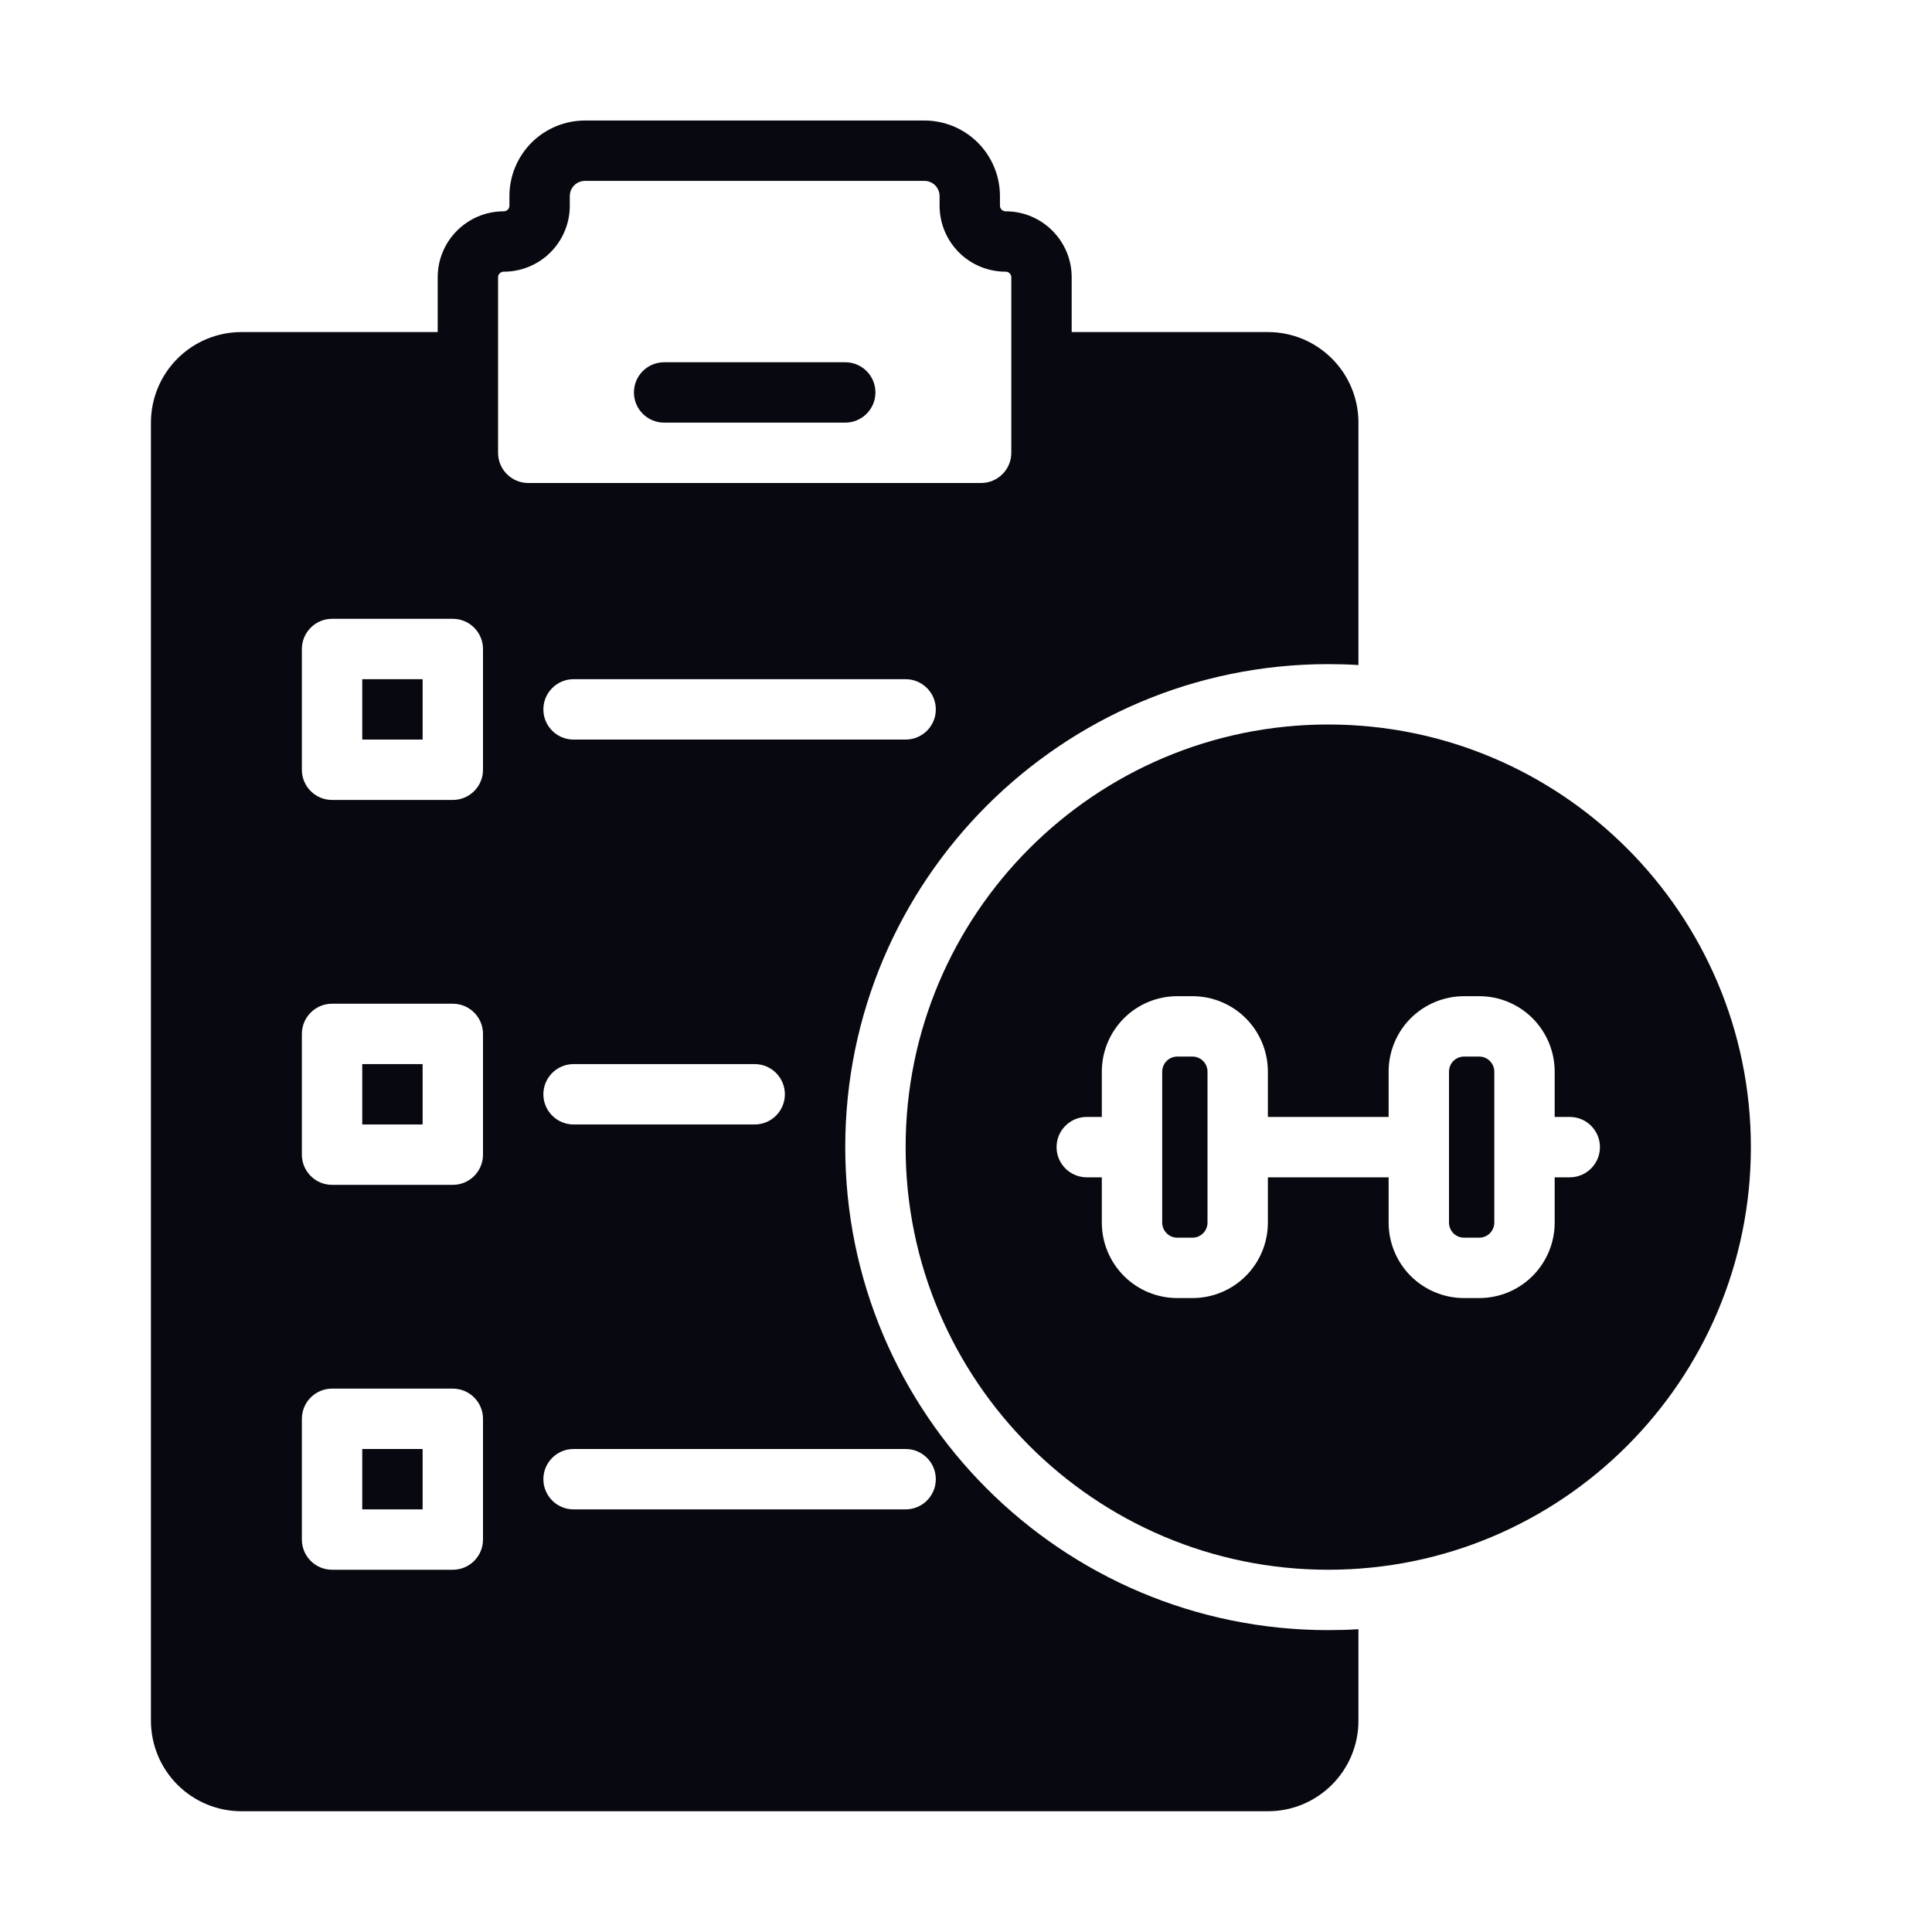 <svg width="40" height="40" viewBox="0 0 40 40" fill="none" xmlns="http://www.w3.org/2000/svg">
<path fill-rule="evenodd" clip-rule="evenodd" d="M28.125 33.731C27.918 33.744 27.71 33.75 27.5 33.75C21.981 33.75 17.5 29.269 17.5 23.75C17.5 18.231 21.981 13.75 27.5 13.75C27.71 13.75 27.918 13.756 28.125 13.769V8.75C28.125 7.714 27.286 6.875 26.25 6.875H22.188V5.741C22.188 4.987 21.576 4.375 20.821 4.375H20.819C20.789 4.375 20.759 4.362 20.737 4.341C20.716 4.319 20.703 4.289 20.703 4.259V4.06C20.703 3.645 20.538 3.247 20.245 2.953C19.951 2.66 19.553 2.495 19.138 2.495C17.427 2.495 13.823 2.495 12.112 2.495C11.697 2.495 11.299 2.66 11.005 2.953C10.712 3.247 10.547 3.645 10.547 4.06V4.259C10.547 4.289 10.534 4.319 10.513 4.341C10.491 4.362 10.461 4.375 10.431 4.375H10.429C9.674 4.375 9.062 4.987 9.062 5.741V6.875H5C4.503 6.875 4.026 7.072 3.674 7.424C3.322 7.776 3.125 8.252 3.125 8.75V35.625C3.125 36.123 3.322 36.599 3.674 36.951C4.026 37.303 4.503 37.5 5 37.5H26.25C27.286 37.5 28.125 36.661 28.125 35.625V33.731ZM10 29.375C10 29.03 9.72 28.75 9.375 28.75H6.875C6.53 28.75 6.25 29.03 6.25 29.375V31.875C6.25 32.22 6.53 32.5 6.875 32.5H9.375C9.72 32.5 10 32.22 10 31.875V29.375ZM8.75 30V31.25H7.5V30H8.75ZM11.875 31.25H18.75C19.095 31.25 19.375 30.97 19.375 30.625C19.375 30.28 19.095 30 18.75 30H11.875C11.53 30 11.25 30.28 11.25 30.625C11.25 30.97 11.53 31.25 11.875 31.25ZM10 21.406C10 21.061 9.72 20.781 9.375 20.781H6.875C6.53 20.781 6.25 21.061 6.25 21.406V23.906C6.25 24.251 6.53 24.531 6.875 24.531H9.375C9.72 24.531 10 24.251 10 23.906V21.406ZM8.75 22.031V23.281H7.5V22.031H8.75ZM11.875 23.281H15.625C15.97 23.281 16.25 23.001 16.25 22.656C16.25 22.311 15.97 22.031 15.625 22.031H11.875C11.53 22.031 11.25 22.311 11.25 22.656C11.25 23.001 11.53 23.281 11.875 23.281ZM10 13.438C10 13.092 9.72 12.812 9.375 12.812H6.875C6.53 12.812 6.25 13.092 6.25 13.438V15.938C6.25 16.282 6.53 16.562 6.875 16.562H9.375C9.72 16.562 10 16.282 10 15.938V13.438ZM8.75 14.062V15.312H7.5V14.062H8.75ZM11.875 15.312H18.75C19.095 15.312 19.375 15.033 19.375 14.688C19.375 14.342 19.095 14.062 18.75 14.062H11.875C11.53 14.062 11.25 14.342 11.25 14.688C11.25 15.033 11.53 15.312 11.875 15.312ZM20.819 5.625H20.821C20.886 5.625 20.938 5.677 20.938 5.741V9.375C20.938 9.72 20.657 10 20.312 10H10.938C10.592 10 10.312 9.72 10.312 9.375V5.741C10.312 5.677 10.364 5.625 10.429 5.625H10.431C10.793 5.625 11.141 5.481 11.397 5.225C11.653 4.969 11.797 4.621 11.797 4.259V4.06C11.797 3.976 11.83 3.896 11.889 3.837C11.948 3.778 12.028 3.745 12.112 3.745H19.138C19.222 3.745 19.302 3.778 19.361 3.837C19.42 3.896 19.453 3.976 19.453 4.06V4.259C19.453 4.621 19.597 4.969 19.853 5.225C20.109 5.481 20.457 5.625 20.819 5.625ZM13.75 8.75H17.5C17.845 8.75 18.125 8.47 18.125 8.125C18.125 7.78 17.845 7.5 17.5 7.5H13.75C13.405 7.5 13.125 7.78 13.125 8.125C13.125 8.47 13.405 8.75 13.75 8.75Z" fill="#080910"/>
<path fill-rule="evenodd" clip-rule="evenodd" d="M27.5 15C32.329 15 36.25 18.921 36.25 23.75C36.25 28.579 32.329 32.5 27.5 32.5C22.671 32.5 18.75 28.579 18.75 23.75C18.75 18.921 22.671 15 27.5 15ZM26.25 24.375H28.75V25.312C28.75 25.727 28.914 26.124 29.207 26.418C29.501 26.711 29.898 26.875 30.312 26.875H30.625C31.039 26.875 31.437 26.711 31.73 26.418C32.023 26.124 32.188 25.727 32.188 25.312V24.375H32.5C32.845 24.375 33.125 24.095 33.125 23.75C33.125 23.405 32.845 23.125 32.5 23.125H32.188V22.188C32.188 21.773 32.023 21.376 31.73 21.082C31.437 20.789 31.039 20.625 30.625 20.625C30.521 20.625 30.416 20.625 30.312 20.625C29.898 20.625 29.501 20.789 29.207 21.082C28.914 21.376 28.75 21.773 28.75 22.188V23.125H26.25V22.188C26.25 21.773 26.086 21.376 25.793 21.082C25.499 20.789 25.102 20.625 24.688 20.625C24.584 20.625 24.479 20.625 24.375 20.625C23.961 20.625 23.563 20.789 23.27 21.082C22.977 21.376 22.812 21.773 22.812 22.188V23.125H22.5C22.155 23.125 21.875 23.405 21.875 23.75C21.875 24.095 22.155 24.375 22.5 24.375H22.812V25.312C22.812 25.727 22.977 26.124 23.27 26.418C23.563 26.711 23.961 26.875 24.375 26.875H24.688C25.102 26.875 25.499 26.711 25.793 26.418C26.086 26.124 26.25 25.727 26.25 25.312V24.375ZM30.938 22.188V25.312C30.938 25.396 30.904 25.475 30.846 25.534C30.788 25.592 30.708 25.625 30.625 25.625H30.312C30.229 25.625 30.15 25.592 30.091 25.534C30.033 25.475 30 25.396 30 25.312V22.188C30 22.104 30.033 22.025 30.091 21.966C30.15 21.908 30.229 21.875 30.312 21.875H30.625C30.708 21.875 30.788 21.908 30.846 21.966C30.904 22.025 30.938 22.104 30.938 22.188ZM25 22.188V25.312C25 25.396 24.967 25.475 24.909 25.534C24.85 25.592 24.771 25.625 24.688 25.625H24.375C24.292 25.625 24.212 25.592 24.154 25.534C24.096 25.475 24.062 25.396 24.062 25.312V22.188C24.062 22.104 24.096 22.025 24.154 21.966C24.212 21.908 24.292 21.875 24.375 21.875H24.688C24.771 21.875 24.85 21.908 24.909 21.966C24.967 22.025 25 22.104 25 22.188Z" fill="#080910"/>
</svg>
